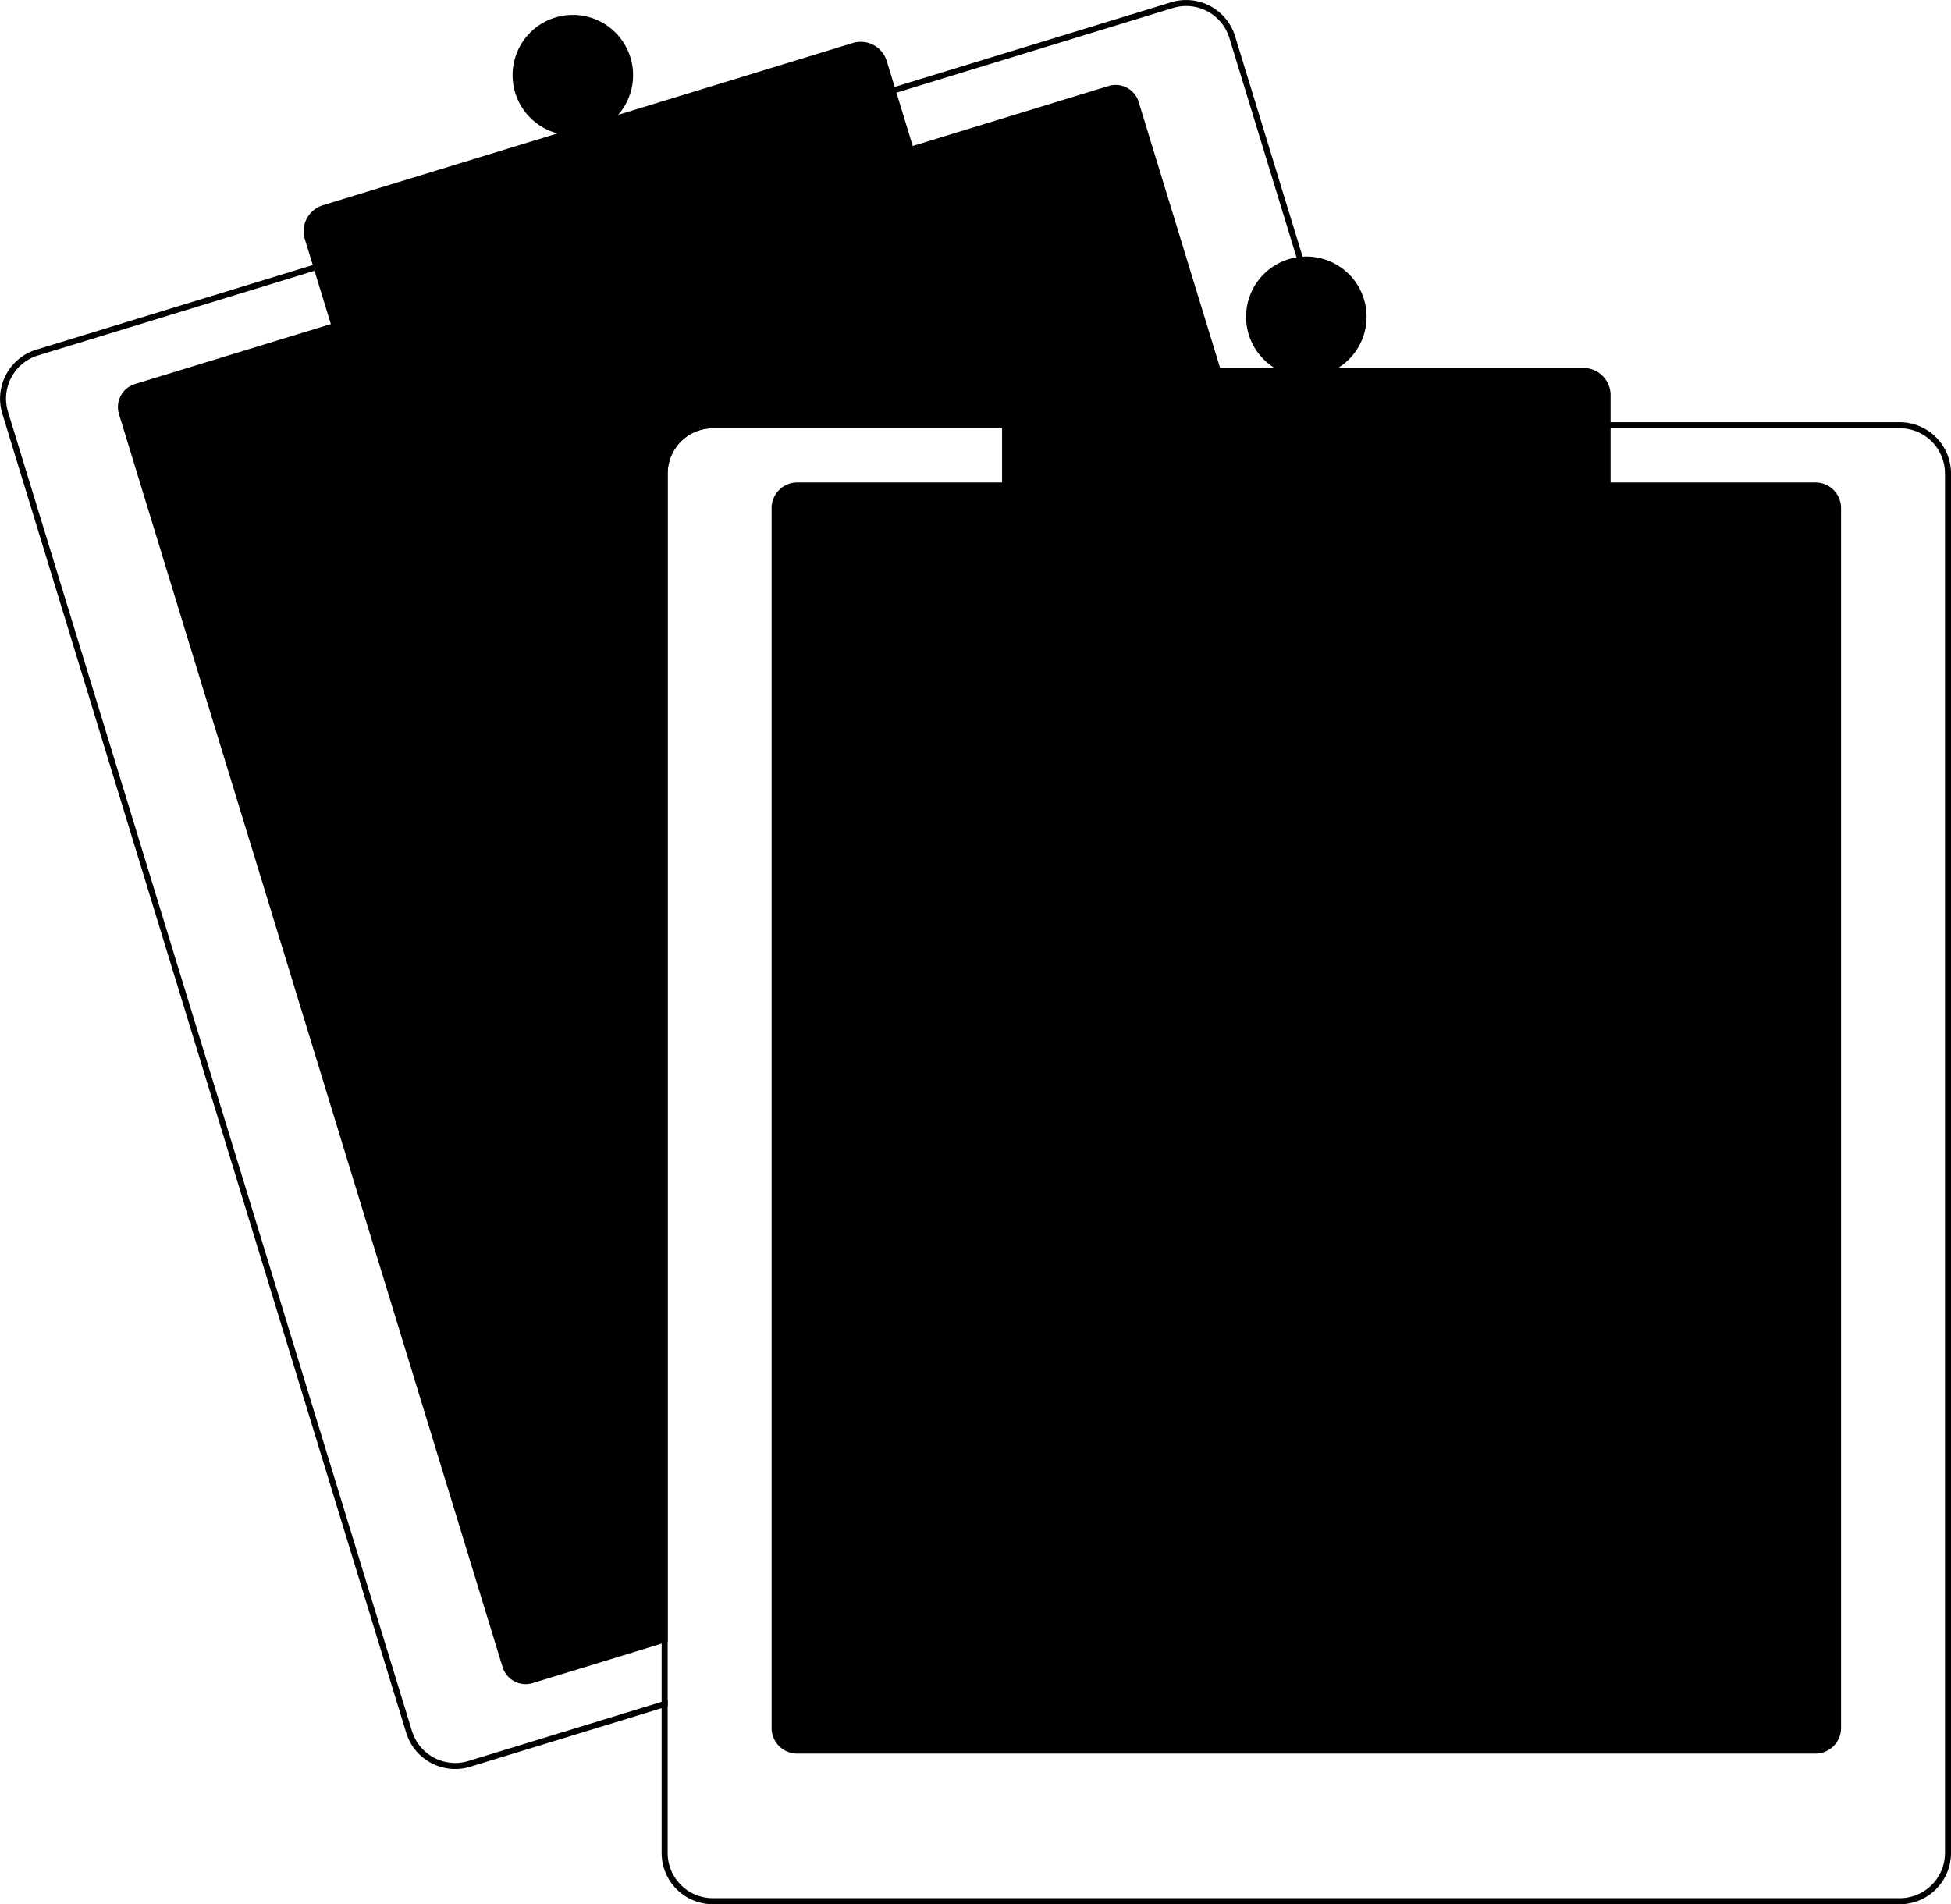 <svg id="_21_docs-sheets" data-name="21_docs-sheets" xmlns="http://www.w3.org/2000/svg" width="183.933" height="179.541" viewBox="0 0 183.933 179.541">
  <g id="scale-5" transform="translate(0.001 -0.001)">
    <path id="shape" d="M420.978,194.483H371.416a4.265,4.265,0,0,0-4.26,4.26V308.9l-.568.173-12.158,3.723a2.274,2.274,0,0,1-2.837-1.508L315.427,193.151a2.273,2.273,0,0,1,1.508-2.837l18.736-5.737,54.316-16.626,18.736-5.737a2.269,2.269,0,0,1,2.837,1.505l9.244,30.2Z" transform="translate(-304.211 -154.105)" class="svg-fill-c-scale-5"/>
    <path id="shape-2" data-name="shape" d="M630.727,413.938H534.732a2.417,2.417,0,0,1-2.414-2.414V296.5a2.417,2.417,0,0,1,2.414-2.414h95.995a2.417,2.417,0,0,1,2.414,2.414V411.524A2.417,2.417,0,0,1,630.727,413.938Z" transform="translate(-459.574 -248.598)" class="svg-fill-c-scale-5"/>
  </g>
  <g id="scale-12" transform="translate(0.001 -0.001)">
    <path id="shape-3" data-name="shape" d="M403.766,173.726l-11.142-36.393a4.826,4.826,0,0,0-6.029-3.2l-26.342,8.063L305.94,158.822,279.6,166.887a4.832,4.832,0,0,0-3.2,6.03l38.08,124.376a4.836,4.836,0,0,0,4.618,3.417,4.768,4.768,0,0,0,1.411-.213l18.057-5.527.568-.176V294.2l-.568.173-18.225,5.581a4.264,4.264,0,0,1-5.319-2.826L276.94,172.749a4.254,4.254,0,0,1,2.826-5.319l26.342-8.066,54.314-16.626,26.342-8.066a4.256,4.256,0,0,1,5.32,2.826l11.09,36.228.176.568h.591Z" transform="translate(-276.184 -133.916)" class="svg-fill-c-scale-12"/>
    <path id="shape-4" data-name="shape" d="M560.43,274.087H500.646a4.835,4.835,0,0,0-4.828,4.828V394.734l.568-.173V278.915a4.265,4.265,0,0,1,4.26-4.26h59.96Zm52.115,0h-111.9a4.835,4.835,0,0,0-4.828,4.828V408.991a4.835,4.835,0,0,0,4.828,4.828h111.9a4.835,4.835,0,0,0,4.828-4.828V278.915A4.835,4.835,0,0,0,612.545,274.087Zm4.26,134.9a4.265,4.265,0,0,1-4.26,4.26h-111.9a4.265,4.265,0,0,1-4.26-4.26V278.915a4.265,4.265,0,0,1,4.26-4.26h111.9a4.265,4.265,0,0,1,4.26,4.26Z" transform="translate(-433.441 -234.277)" class="svg-fill-c-scale-12"/>
  </g>
  <g id="primary" transform="translate(0.001 -0.001)">
    <path id="shape-5" data-name="shape" d="M383.191,180.156a2.561,2.561,0,0,1-2.446-1.808L377.087,166.4a2.556,2.556,0,0,1,1.7-3.192l49.968-15.3a2.559,2.559,0,0,1,3.192,1.7l3.658,11.949a2.559,2.559,0,0,1-1.7,3.192l-49.968,15.3A2.548,2.548,0,0,1,383.191,180.156Z" transform="translate(-348.35 -143.855)" class="svg-fill-primary"/>
    <path id="shape-6" data-name="shape" d="M5.68,0A5.68,5.68,0,1,1,0,5.68,5.68,5.68,0,0,1,5.68,0Z" transform="translate(48.324 1.406)" class="svg-fill-primary"/>
    <path id="shape-7" data-name="shape" d="M663.631,273.7H611.374a2.559,2.559,0,0,1-2.556-2.556v-12.5a2.559,2.559,0,0,1,2.556-2.556h52.257a2.559,2.559,0,0,1,2.556,2.556v12.5A2.559,2.559,0,0,1,663.631,273.7Z" transform="translate(-514.348 -221.391)" class="svg-fill-primary"/>
    <path id="shape-8" data-name="shape" d="M5.68,0A5.68,5.68,0,1,1,0,5.68,5.68,5.68,0,0,1,5.68,0Z" transform="translate(117.475 24.189)" class="svg-fill-primary"/>
  </g>
  <g id="scale-1" transform="translate(0.001 -0.001)">
    <path id="shape-9" data-name="shape" d="M3.6,0A3.6,3.6,0,1,1,0,3.6,3.6,3.6,0,0,1,3.6,0Z" transform="translate(50.406 3.49)" class="svg-fill-c-scale-1"/>
    <path id="shape-10" data-name="shape" d="M3.46,0A3.46,3.46,0,1,1,0,3.46,3.46,3.46,0,0,1,3.46,0Z" transform="translate(119.695 26.41)" class="svg-fill-c-scale-1"/>
  </g>
</svg>

